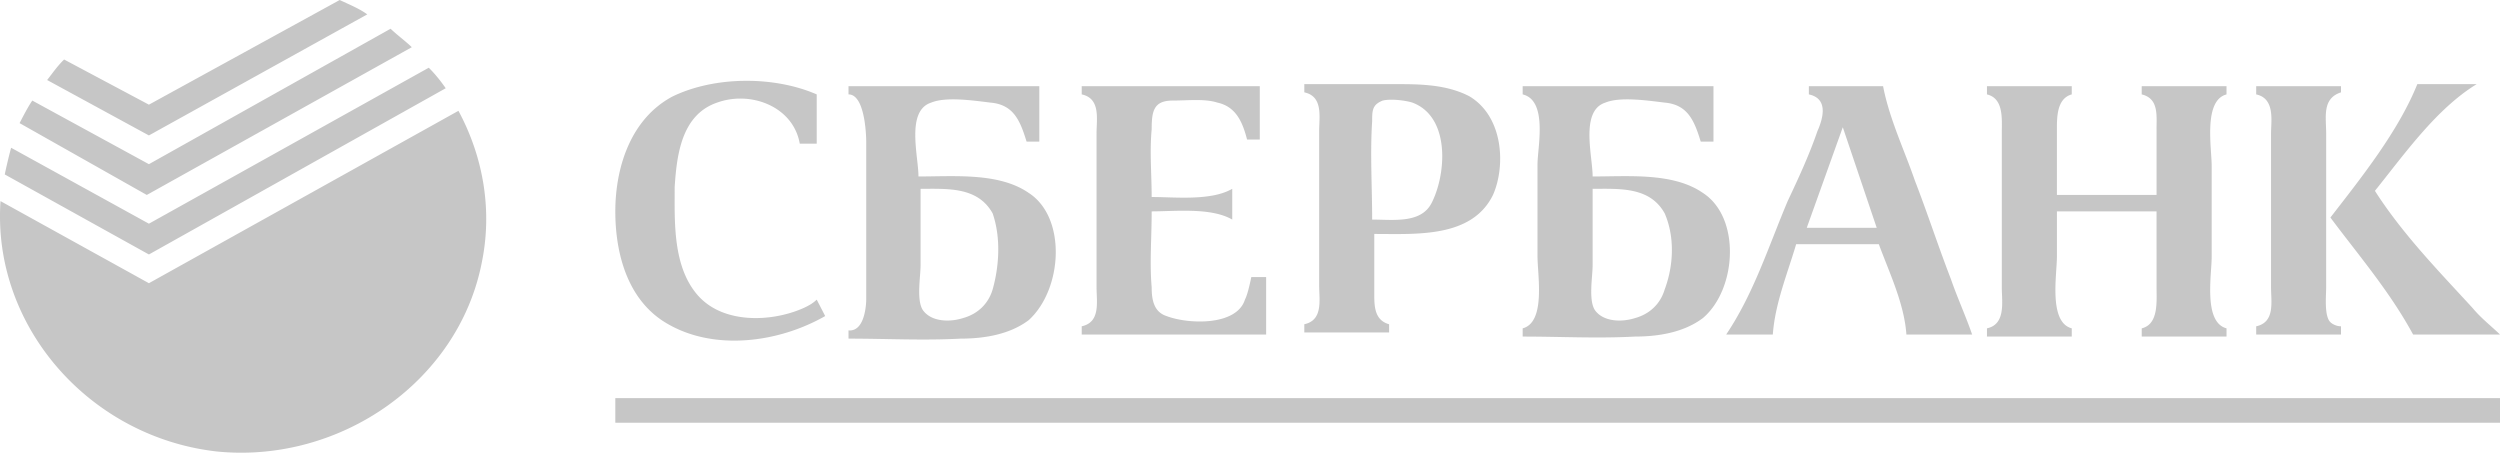 <svg width="370" height="67" viewBox="0 0 370 67" xmlns="http://www.w3.org/2000/svg"><path d="M370 58.922H91.067v3.645H370v-3.645zm-25.101-11.237c-.941-.911-.627-3.949-.627-5.164V19.743c0-2.43-.628-5.163 2.196-6.074v-.911h-12.55v1.214c2.824.608 2.196 3.949 2.196 5.771v22.78c0 2.126.628 5.163-2.196 5.77v1.215h12.55v-1.215c-.627 0-1.255-.303-1.57-.607zm21.022-2.126c-5.02-5.467-10.354-10.934-14.433-17.313 4.393-5.466 9.1-12.148 15.06-15.793h-8.784c-2.824 6.985-8.158 13.667-12.865 19.742 4.079 5.467 8.786 10.934 12.237 17.312H370c-1.255-1.215-2.824-2.43-4.08-3.948zM267.4 33.714l5.333-14.883 5.02 14.882H267.4zm21.335 7.593c-1.882-4.86-3.451-9.72-5.334-14.58-1.568-4.555-3.765-9.11-4.706-13.97h-10.982v1.214c2.824.608 2.197 3.341 1.255 5.467-1.255 3.645-2.823 6.986-4.392 10.327-2.824 6.682-5.02 13.668-9.1 19.742h6.903c.314-4.556 2.197-9.111 3.452-13.364h12.236c1.569 4.252 3.766 8.808 4.079 13.364h9.727c-.941-2.733-2.196-5.467-3.138-8.2zm38.593-28.55h-10.354v1.214c2.51.608 2.196 3.038 2.196 5.164v9.719h-14.747v-9.72c0-1.822 0-4.555 2.197-5.163v-1.214h-12.55v1.214c2.51.608 2.197 3.645 2.197 5.771v22.779c0 2.127.627 5.468-2.197 6.075v1.215h12.55v-1.215c-3.451-.911-2.196-7.897-2.196-10.63v-6.682h14.747V42.52c0 2.127.314 5.468-2.196 6.075v1.215h12.55v-1.215c-3.451-.911-2.196-7.897-2.196-10.63v.303V24.3v.303c0-2.734-1.255-9.72 2.196-10.63v-1.215h-2.196zm-80.95 30.068c-.628 2.126-2.197 3.645-4.393 4.252-1.883.608-4.706.608-5.962-1.215-.941-1.518-.313-4.86-.313-6.681V27.943c4.079 0 8.47-.304 10.668 3.644 1.568 3.645 1.255 7.897 0 11.238zm5.647-14.275c-4.392-3.037-10.981-2.43-16.315-2.43 0-3.037-1.883-9.719 1.882-10.934 2.197-.91 6.275-.303 8.786 0 3.45.304 4.392 2.734 5.333 5.771h1.883v-8.2h-28.238v1.214c3.765.912 2.196 7.897 2.196 10.327v13.668c0 2.733 1.255 9.719-2.196 10.63v1.215c5.647 0 10.98.304 16.629 0 3.45 0 7.216-.608 10.04-2.734 5.02-4.252 5.648-14.882 0-18.527zm-40.161 1.519c-1.57 3.037-5.648 2.43-8.785 2.43 0-4.86-.314-9.72 0-14.58 0-1.518 0-2.429 1.568-3.036 1.255-.304 3.452 0 4.393.303 5.648 2.126 5.02 10.63 2.824 14.883zm5.648-15.794c-3.452-1.822-7.531-1.822-10.982-1.822h-13.492v1.215c2.824.607 2.197 3.644 2.197 5.77v22.78c0 2.126.627 5.163-2.197 5.77v1.215h12.55V47.99c-2.196-.608-2.196-2.734-2.196-4.556v-8.808c6.276 0 14.433.607 17.57-5.771 1.884-4.252 1.57-11.542-3.45-14.579zm-33.26 30.069c-1.254 3.948-8.47 3.645-11.609 2.43-1.882-.608-2.196-2.43-2.196-4.253-.314-3.644 0-7.289 0-11.237 3.451 0 8.785-.608 11.923 1.215v-4.556c-3.138 1.822-8.472 1.215-11.923 1.215 0-3.341-.314-6.682 0-10.023 0-2.734.314-4.252 3.138-4.252 2.196 0 4.706-.304 6.589.303 2.824.608 3.765 3.038 4.392 5.467h1.883v-7.896h-26.356v1.214c2.824.608 2.196 3.645 2.196 5.771v22.78c0 2.126.628 5.163-2.196 5.77v1.215h27.297v-8.504h-2.196c-.314 1.518-.628 2.733-.941 3.34zm-37.337-1.519c-.627 2.126-2.196 3.645-4.393 4.252-1.882.608-4.706.608-5.961-1.215-.941-1.518-.314-4.86-.314-6.681V27.943c4.08 0 8.472-.304 10.668 3.644 1.255 3.645.941 7.897 0 11.238zm5.334-14.275c-4.393-3.037-10.982-2.43-16.316-2.43 0-3.037-1.882-9.719 1.883-10.934 2.196-.91 6.275-.303 8.785 0 3.452.304 4.393 2.734 5.334 5.771h1.883v-8.2H125.58v1.214c2.622 0 2.622 6.986 2.622 6.986v23.387s0 4.79-2.622 4.556v1.215c5.648 0 10.982.303 16.63 0 3.451 0 7.216-.608 10.04-2.734 5.02-4.556 5.648-15.186 0-18.83zm-33.258 17.01c-4.706 2.126-11.923 2.43-15.688-1.823-3.765-4.252-3.451-10.934-3.451-16.097.314-4.556.941-10.63 6.275-12.453 5.02-1.822 11.296.608 12.237 6.075h2.51v-7.29c-6.275-2.733-15.06-2.733-21.336.304-6.275 3.341-8.471 10.63-8.471 17.009 0 6.378 1.882 13.364 7.844 16.705 6.902 3.948 16.315 2.733 23.218-1.215l-1.255-2.43c-.628.607-1.255.911-1.883 1.215zM22.04 41.914L.075 29.765C-1.179 48.292 13.254 64.693 32.08 66.819c18.198 1.823 35.768-10.326 39.22-27.942 1.569-7.593.314-15.49-3.452-22.476L22.04 41.914zm0-8.808L1.644 21.868a77.747 77.747 0 0 0-.941 3.949l21.335 11.845L65.966 13.06c-.628-.911-1.569-2.126-2.51-3.037L22.039 33.106zm0-8.808L4.781 14.883c-.627.91-1.255 2.126-1.882 3.34l18.826 10.63 39.22-21.867c-.942-.912-2.197-1.823-3.138-2.734L22.039 24.298zm0-8.808L9.488 8.808c-.941.911-1.569 1.822-2.51 3.037l15.06 8.2L54.357 2.127C53.102 1.215 51.533.607 50.277 0L22.04 15.49z" fill="#404040" fill-opacity=".3"/></svg>